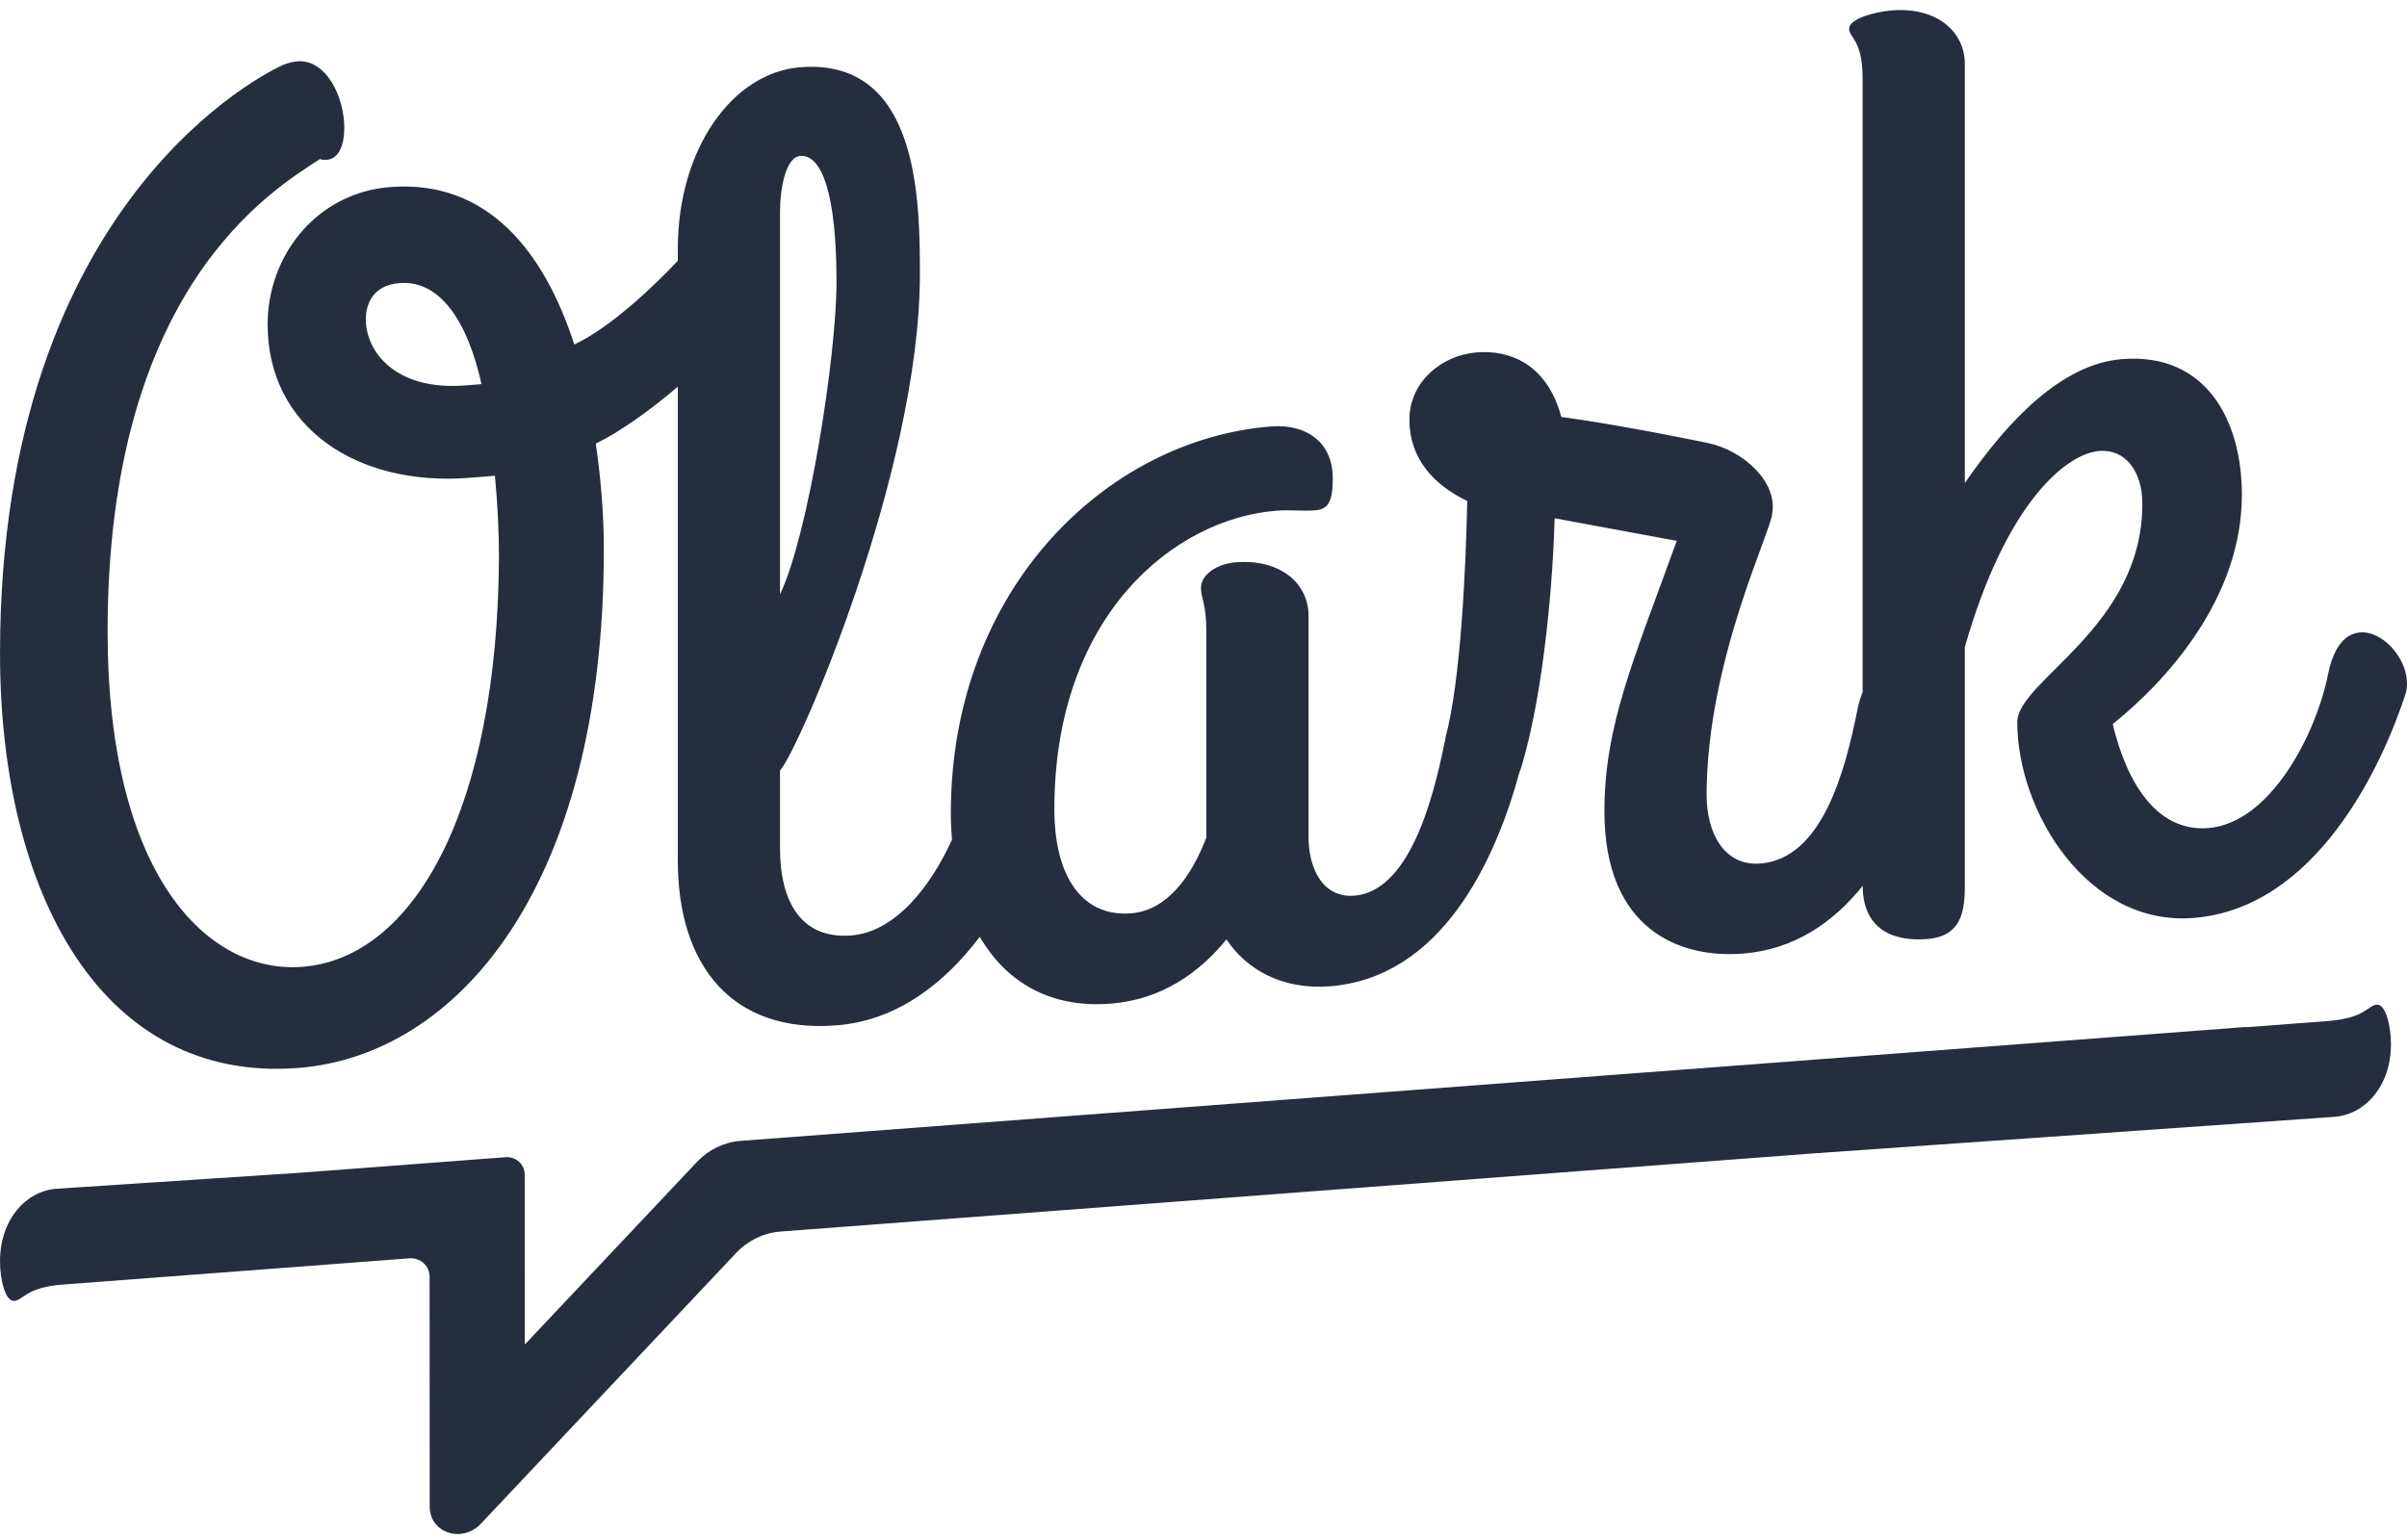 <?xml version="1.0" encoding="UTF-8"?>
<svg width="150px" height="96px" viewBox="0 0 150 96" version="1.1" xmlns="http://www.w3.org/2000/svg" xmlns:xlink="http://www.w3.org/1999/xlink">
    <!-- Generator: Sketch 56 (81588) - https://sketch.com -->
    <title>Group 11</title>
    <desc>Created with Sketch.</desc>
    <g stroke="none" stroke-width="1" fill="none" fill-rule="evenodd">
        <g transform="translate(-522, -143)" fill="#262D3F">
            <g transform="translate(522, 143)">
                <path d="M148.118,62.628 C147.556,62.671 147.397,63.473 145.071,63.649 L139.961,64.036 C139.956,64.031 139.951,64.025 139.944,64.021 L46.143,71.121 C45.127,71.197 44.152,71.668 43.434,72.431 L32.704,83.815 L32.699,73.234 C32.698,72.578 32.158,72.088 31.493,72.138 L18.657,73.109 L3.527,74.103 C1.603,74.248 0,76.028 0.001,78.634 C0.002,79.741 0.323,81.138 0.884,81.095 C1.446,81.053 1.605,80.251 3.932,80.075 L25.544,78.439 C26.224,78.414 26.771,78.917 26.771,79.595 L26.779,93.92 C26.78,95.559 28.793,96.229 29.971,94.98 L45.87,78.111 C46.604,77.332 47.599,76.85 48.636,76.772 L113.05,71.897 L145.475,69.621 C147.4,69.475 149.002,67.695 149.001,65.089 C149.001,63.983 148.679,62.585 148.118,62.628" id="Fill-1"></path>
                <path d="M145.072,42.064 C146.078,36.874 150.604,40.454 149.933,43.188 C148.425,47.832 144.318,56.618 136.691,57.223 C130.071,57.747 125.712,50.551 125.712,45.022 C125.712,42.424 133.507,39.127 133.507,31.418 C133.507,29.324 132.417,27.986 130.825,28.112 C128.813,28.271 125.042,31.251 122.444,40.337 L122.444,54.748 C122.444,56.34 122.528,58.344 120.097,58.536 C118.431,58.669 116.107,58.271 116.078,55.224 C114.239,57.508 111.817,59.192 108.616,59.445 C104.677,59.757 99.984,57.951 99.984,50.578 C99.984,45.216 101.81,41.133 104.492,33.716 L96.883,32.307 C96.799,35.581 96.296,42.91 94.787,47.889 C94.762,47.975 94.725,48.042 94.695,48.121 C93.181,53.694 89.82,60.934 82.887,61.482 C79.954,61.714 77.691,60.469 76.433,58.558 C74.758,60.617 72.411,62.311 69.226,62.564 C65.437,62.864 62.698,61.215 61.058,58.397 C58.888,61.258 55.951,63.615 52.13,63.918 C45.677,64.428 42.24,60.259 42.24,53.641 L42.24,24.106 C40.486,25.607 38.552,26.971 37.129,27.653 C37.464,29.974 37.631,32.222 37.631,34.233 C37.631,55.43 28.413,65.795 18.607,66.571 C6.371,67.54 0.001,55.728 0.001,40.731 C0.001,12.245 16.931,4.37 17.601,4.065 C17.853,3.962 18.187,3.851 18.523,3.824 C20.366,3.678 21.456,6.106 21.456,7.949 C21.456,9.038 21.121,9.903 20.366,9.962 C20.199,9.976 20.115,9.983 19.948,9.911 C17.014,11.819 6.706,17.914 6.706,39.363 C6.706,54.527 12.908,60.738 18.858,60.268 C25.814,59.717 31.01,50.424 31.095,34.75 C31.095,33.159 31.01,31.406 30.843,29.659 L29.251,29.785 C22.294,30.336 16.679,26.675 16.679,20.225 C16.679,15.867 19.78,12.019 24.306,11.661 C30.424,11.177 33.944,15.757 35.787,21.476 C38.107,20.391 40.864,17.72 42.24,16.255 L42.24,15.52 C42.24,9.236 45.677,4.524 49.867,4.192 C57.241,3.608 57.326,12.399 57.326,17.09 C57.326,29.407 49.699,46.934 48.609,48.026 L48.609,52.885 C48.609,56.236 49.951,58.56 53.051,58.314 C55.773,58.1 57.988,55.293 59.325,52.344 C59.282,51.808 59.253,51.263 59.253,50.702 C59.253,36.711 68.975,27.395 79.2,26.585 C81.462,26.406 83.055,27.62 83.055,29.799 C83.055,31.224 82.803,31.746 81.965,31.812 C81.211,31.872 80.373,31.77 79.535,31.837 C73.166,32.341 65.706,38.378 65.706,50.442 C65.706,54.799 67.55,57.167 70.484,56.935 C72.746,56.756 74.255,54.625 75.177,52.206 L75.177,39.304 C75.177,37.712 74.841,37.236 74.841,36.649 C74.841,35.812 75.848,35.145 77.021,35.052 C79.786,34.834 81.546,36.369 81.546,38.381 L81.546,52.204 C81.546,54.048 82.384,55.992 84.396,55.834 C87.748,55.568 89.257,50.086 90.011,46.34 C90.025,46.265 90.045,46.202 90.061,46.131 C90.073,46.058 90.075,45.987 90.094,45.914 C91.016,42.49 91.351,35.51 91.435,31.23 C89.34,30.223 87.831,28.583 87.831,26.154 C87.831,23.807 89.843,22.14 92.022,21.968 C94.033,21.808 96.379,22.628 97.301,25.99 C101.182,26.515 106.419,27.615 106.419,27.615 C108.629,28.067 110.778,30.034 110.442,31.988 C110.442,32.993 106.353,41.192 106.353,49.57 C106.353,51.916 107.443,54.009 109.706,53.829 C113.56,53.524 114.986,48.05 115.74,44.303 C115.823,43.86 115.937,43.477 116.075,43.149 L116.075,4.899 C116.075,2.469 115.236,2.368 115.236,1.782 C115.236,1.195 116.745,0.741 117.918,0.648 C120.684,0.429 122.444,1.965 122.444,3.976 L122.444,30.116 C125.126,26.217 128.479,22.684 132.25,22.386 C137.446,21.974 139.709,26.152 139.709,30.843 C139.709,37.295 135.015,42.442 131.662,45.137 C132.501,48.673 134.344,51.878 137.613,51.62 C141.468,51.315 144.318,45.811 145.072,42.064 Z M28.999,24.025 L30.005,23.946 C29.167,20.158 27.49,17.442 24.892,17.647 C23.216,17.78 22.797,18.986 22.797,19.908 C22.797,21.918 24.641,24.37 28.999,24.025 Z M48.609,13.172 L48.609,37.05 C50.37,33.392 52.13,22.193 52.13,17.586 C52.13,12.056 51.208,9.616 49.867,9.722 C48.945,9.795 48.609,11.832 48.609,13.172 Z" id="Fill-4"></path>
            </g>
        </g>
    </g>
</svg>
